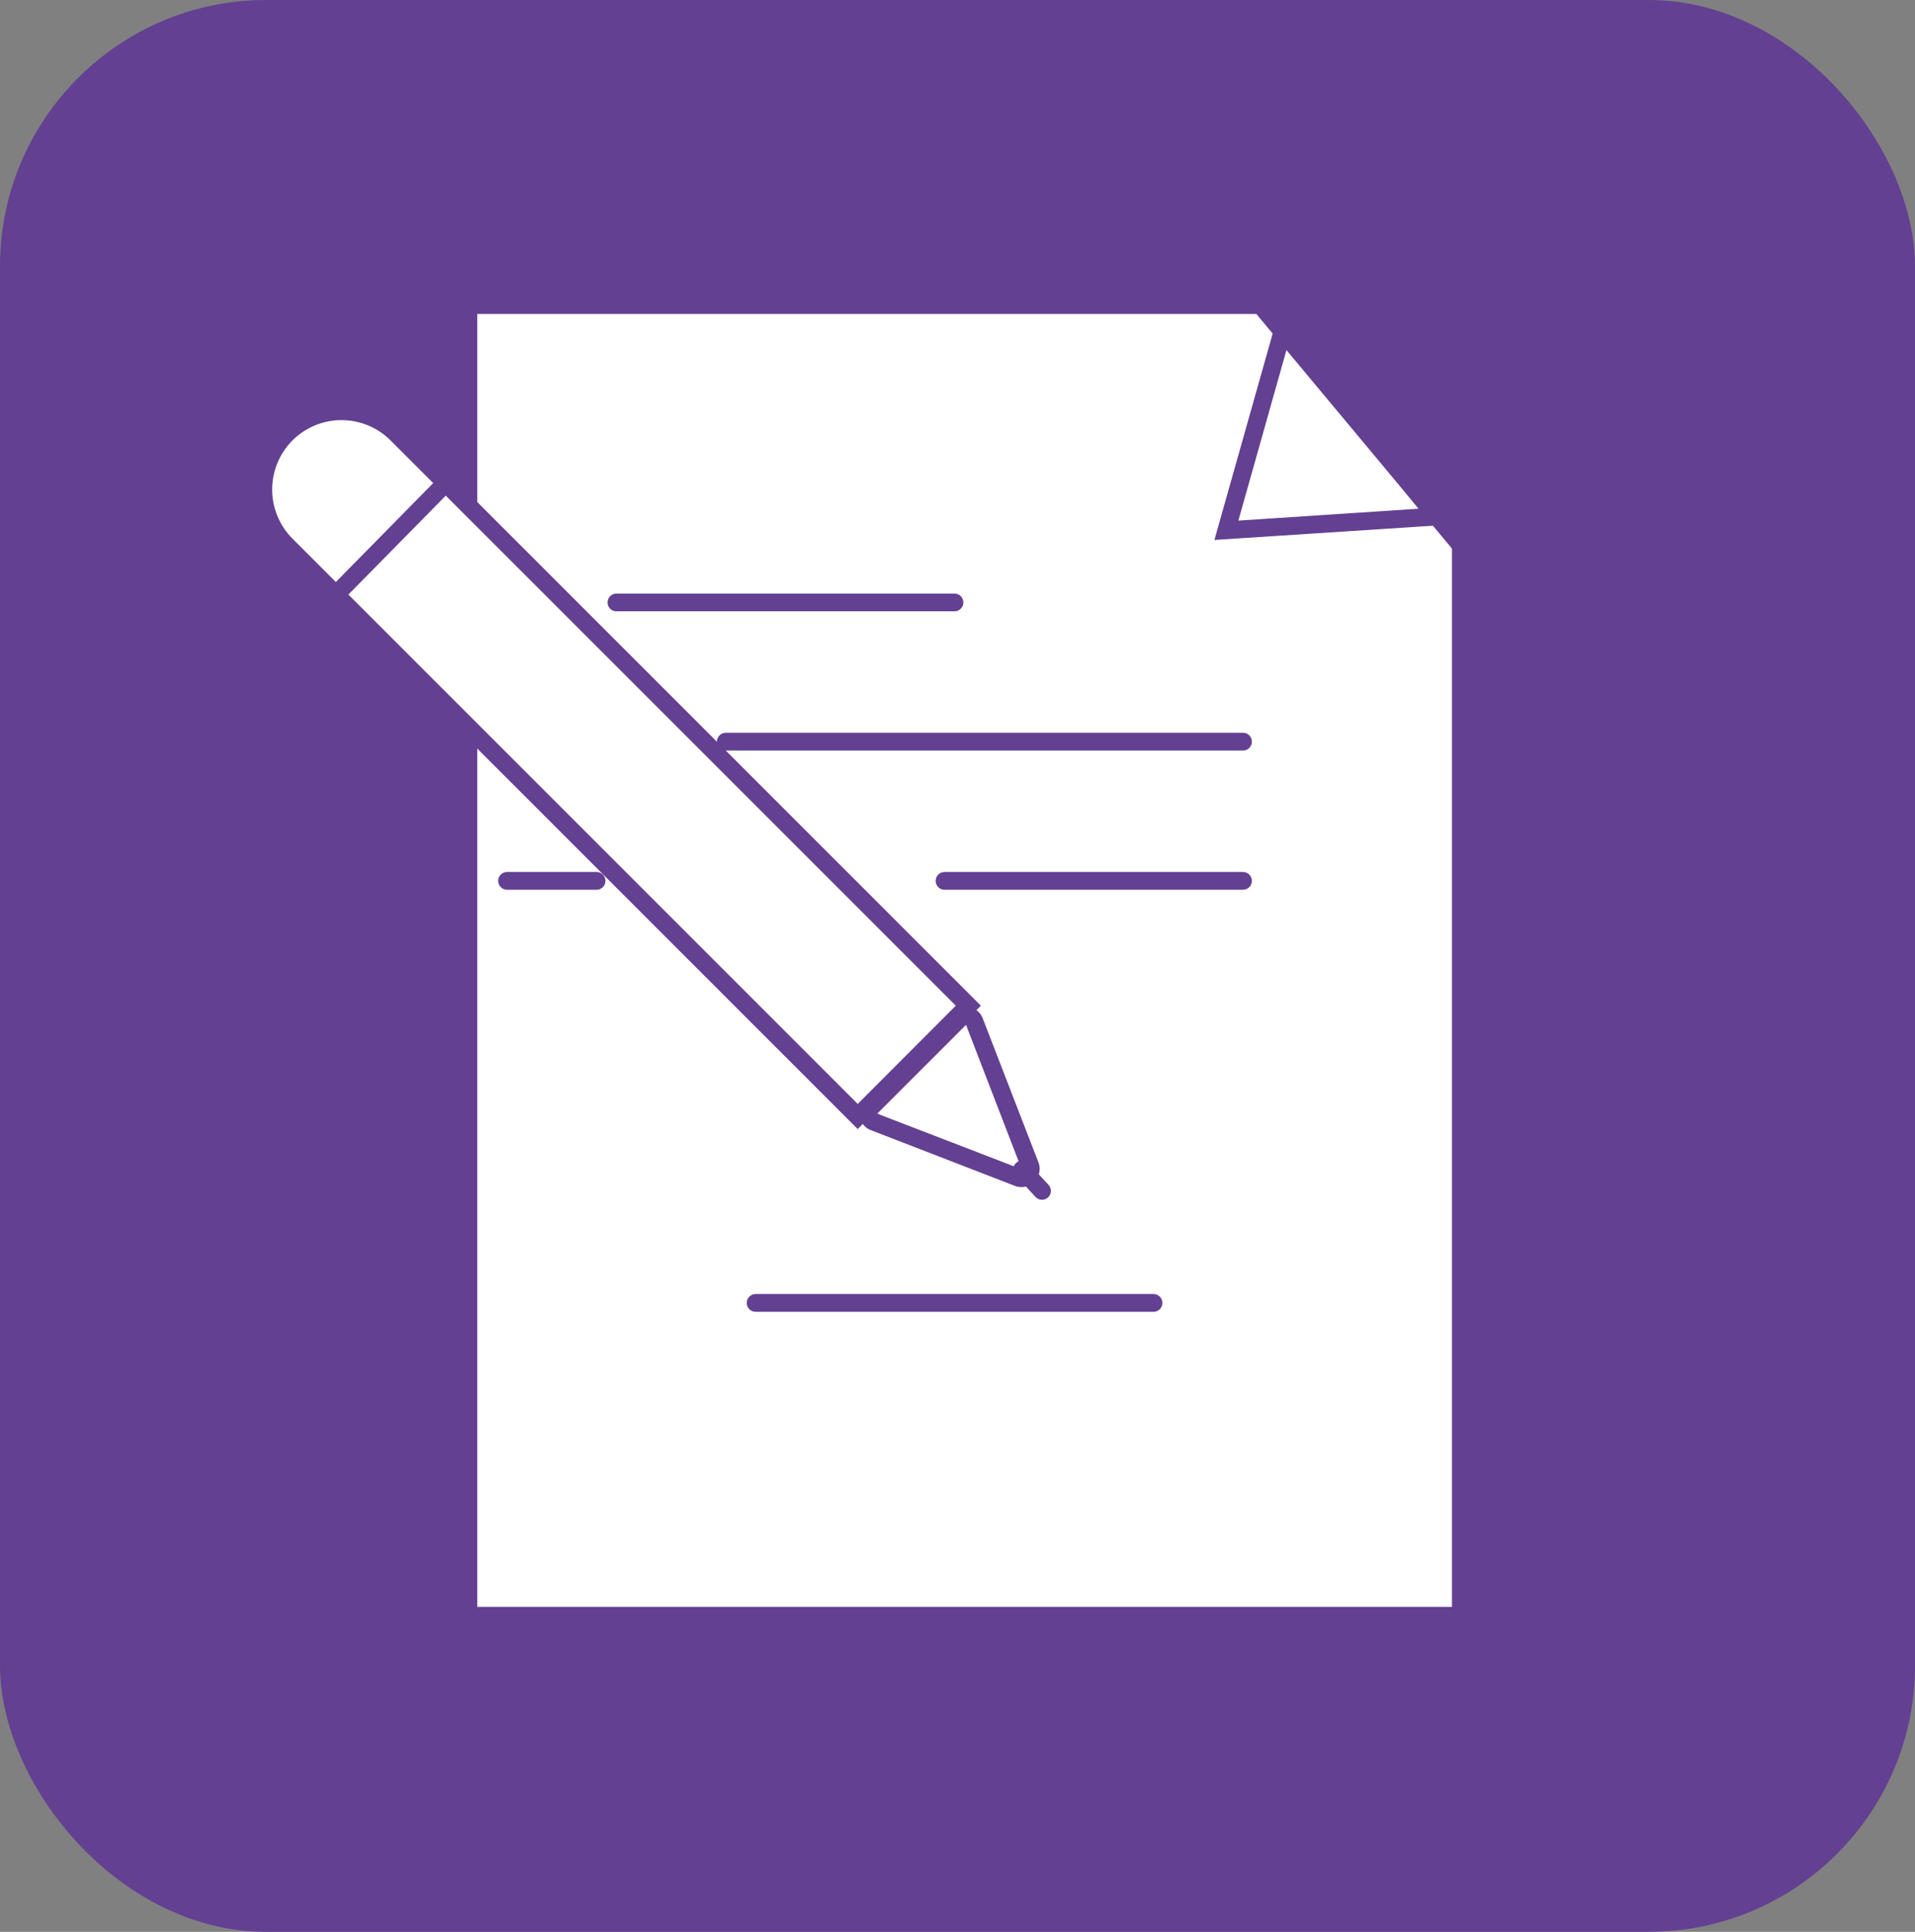 <svg xmlns="http://www.w3.org/2000/svg" viewBox="0 0 107.86 108.8"><rect x="0" y="0" width="107.86" height="108.8" fill="#808080" stroke="none"/><defs><style>.cls-1{fill:#634092;}.cls-2{fill:#fff;}.cls-3,.cls-4,.cls-5,.cls-6{fill:none;}.cls-3,.cls-5,.cls-6{stroke:#634092;}.cls-6{stroke-linecap:round;}</style></defs><g id="Camada_2" data-name="Camada 2"><g id="Camada_1-2" data-name="Camada 1"><rect id="Retângulo_162" data-name="Retângulo 162" class="cls-1" width="107.86" height="108.8" rx="15"/><g id="Grupo_285" data-name="Grupo 285"><path id="Caminho_214" data-name="Caminho 214" class="cls-2" d="M26.88,17.68h54.9V90.5H26.88Z"/><g id="Grupo_282" data-name="Grupo 282"><g id="Polígono_3" data-name="Polígono 3"><path class="cls-2" d="M49.06,62.35l5-5a.49.49,0,0,1,.46-.13.47.47,0,0,1,.36.31L58,65.66a.5.5,0,0,1-.65.65l-8.12-3.14a.47.47,0,0,1-.31-.36A.49.49,0,0,1,49.06,62.35Z"/><path class="cls-1" d="M57.54,65.84l-3.13-8.12-5,5,8.12,3.13m.71.71a1,1,0,0,1-1.07.23l-8.12-3.14A1,1,0,0,1,48.71,62l5-5a1,1,0,0,1,1.64.35l3.14,8.12A1,1,0,0,1,58.25,66.55Z"/></g></g><g id="Grupo_284" data-name="Grupo 284"><g id="Grupo_283" data-name="Grupo 283"><path id="Caminho_213" data-name="Caminho 213" class="cls-2" d="M21.91,24.5,54.06,56.64l-6.15,6.15L15.76,30.65a4.35,4.35,0,0,1,6.15-6.15Z"/><path id="Caminho_212" data-name="Caminho 212" class="cls-3" d="M18.72,33.69,25,27.31"/><g id="Retângulo_165" data-name="Retângulo 165"><path class="cls-4" d="M22.71,24.1,55.25,56.64h0l-6.94,6.94h0L15.76,31a4.92,4.92,0,0,1,0-6.94h0a4.91,4.91,0,0,1,7,0Z"/><path class="cls-5" d="M22.35,24.45,54.54,56.64h0l-6.23,6.24h0L16.12,30.69a4.42,4.42,0,0,1,0-6.24h0a4.41,4.41,0,0,1,6.23,0Z"/></g></g></g><line id="Linha_92" data-name="Linha 92" class="cls-6" x1="57.57" y1="65.86" x2="58.69" y2="67.07"/><g id="Polígono_4" data-name="Polígono 4"><path class="cls-2" d="M72.29,18.47l8.6,10.62-11.82.78Z"/><path class="cls-1" d="M69.75,29.32l10.15-.67-7.39-9.12-2.76,9.79M68.4,30.41l3.67-13,9.82,12.12Z"/></g><g id="Polígono_5" data-name="Polígono 5"><path class="cls-1" d="M84.15,32.83,71,17.22l16.7-.71Z"/><path class="cls-1" d="M87.11,17l-15,.64,11.8,14.05L87.11,17M88.37,16l-4,18L70,16.77Z"/></g><line id="Linha_93" data-name="Linha 93" class="cls-6" x1="34.72" y1="33.93" x2="53.76" y2="33.93"/><line id="Linha_94" data-name="Linha 94" class="cls-6" x1="40.88" y1="41.77" x2="70.01" y2="41.77"/><line id="Linha_95" data-name="Linha 95" class="cls-6" x1="70.01" y1="49.61" x2="53.2" y2="49.61"/><line id="Linha_96" data-name="Linha 96" class="cls-6" x1="33.6" y1="49.61" x2="28.56" y2="49.61"/><line id="Linha_97" data-name="Linha 97" class="cls-6" x1="42.56" y1="73.38" x2="64.97" y2="73.38"/></g></g></g></svg>
